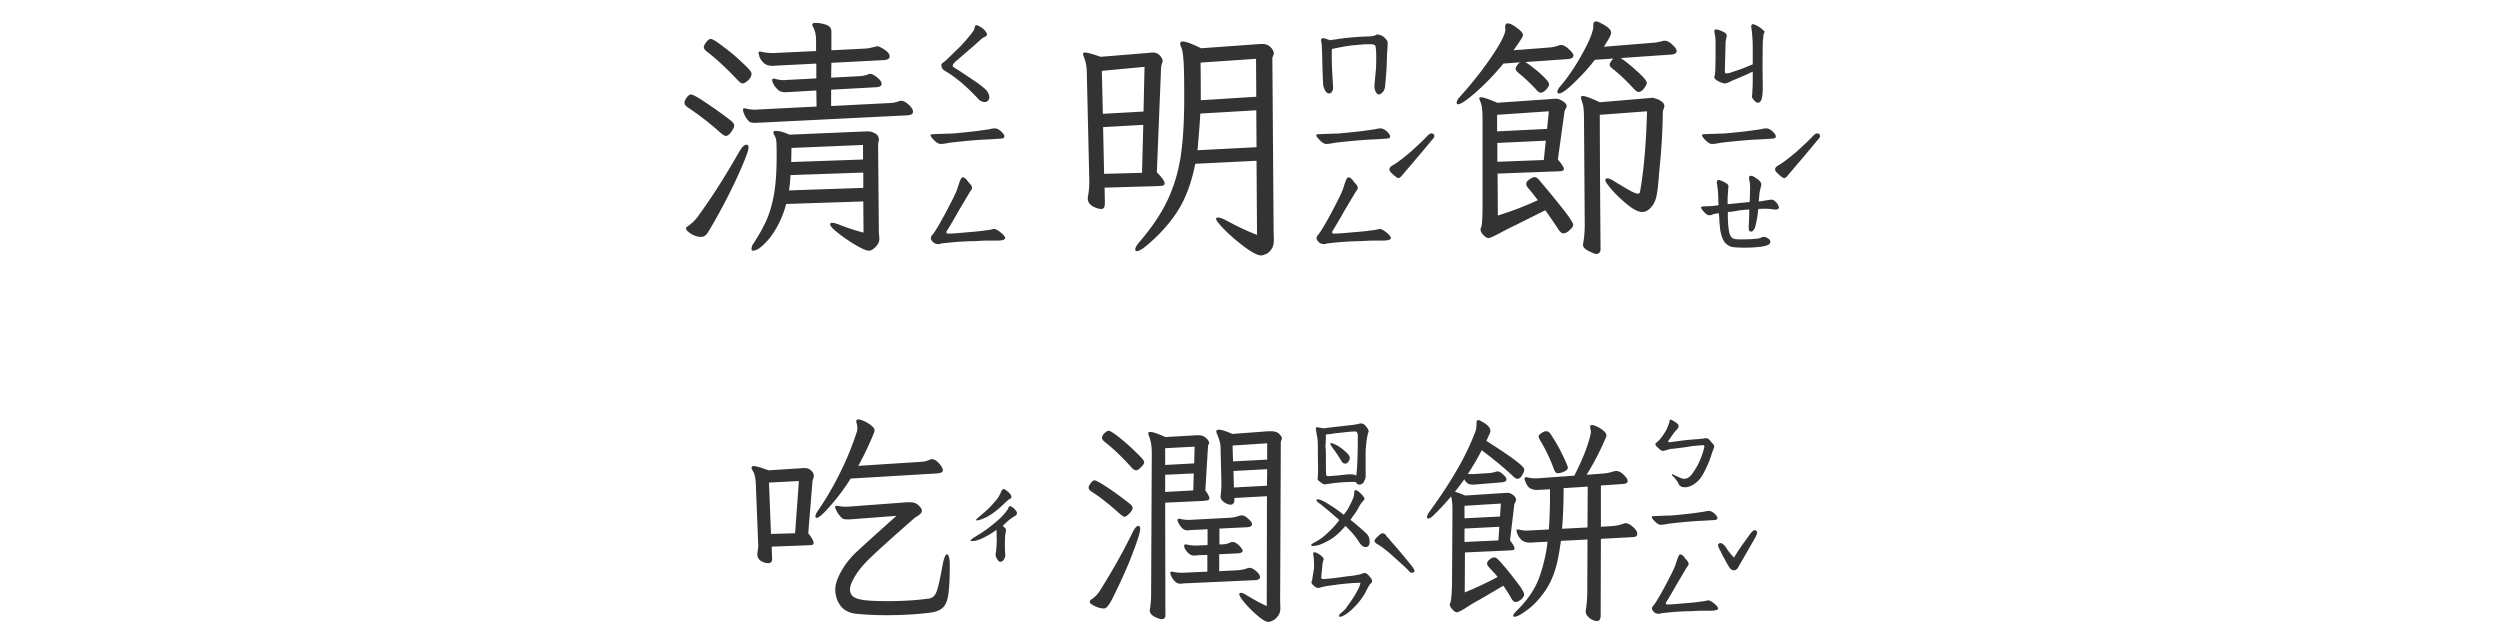 <svg xmlns="http://www.w3.org/2000/svg" width="350" height="88" fill="none"><path fill="#333" d="M137.91 14.281a1.25 1.25 0 0 1-.914-.386 26.715 26.715 0 0 0-2.355-2.286c-.891-.75-1.676-1.312-2.356-1.687-.328-.188-.492-.48-.492-.879 0-.07.082-.164.246-.281.211-.14.551-.446 1.02-.914l1.265-1.23a23.702 23.702 0 0 0 1.406-1.583c.399-.469.622-.797.668-.984a1.16 1.16 0 0 0 .071-.281c.047-.165.117-.247.211-.247.117 0 .269.059.457.176.211.117.386.235.527.352.352.328.527.61.527.844-.023.07-.117.152-.281.246-.14.07-.269.14-.387.21-.117.094-.539.47-1.265 1.126l-2.285 1.968c-.399.328-.598.586-.598.774 0 .094.187.246.563.457.445.281 1.312.855 2.601 1.722.492.329.961.692 1.406 1.09.375.375.563.762.563 1.16 0 .188-.082.352-.246.493a.478.478 0 0 1-.352.14Zm-6.258 5.871c-.257 0-.574-.199-.949-.597-.281-.282-.422-.492-.422-.633 0-.07.047-.106.141-.106a1.48 1.48 0 0 1 .351-.035l.774-.035c.445 0 .738-.012.879-.035.445 0 .82-.012 1.125-.035 2.015-.188 3.375-.34 4.078-.457a29.8 29.8 0 0 0 .949-.14c.281-.071.504-.106.668-.106.328 0 .656.164.984.492.258.258.387.469.387.633 0 .14-.082.234-.246.28-.117.024-.809.071-2.074.142-.703.023-1.57.082-2.602.175a92.491 92.491 0 0 0-2.707.282c-.14.023-.34.058-.597.105-.258.047-.504.07-.739.07Zm-.211 14.028c-.351 0-.621-.094-.808-.282-.211-.21-.317-.398-.317-.562 0-.164.094-.34.282-.527.023-.024.152-.211.386-.563.516-.82 1.102-1.863 1.758-3.129.68-1.289 1.102-2.168 1.266-2.637.14-.445.269-.832.387-1.16.14-.328.257-.492.351-.492.164 0 .305.059.422.176.117.094.234.234.352.422.14.164.246.281.316.351.164.188.246.364.246.528a.562.562 0 0 1-.141.351c-.093.117-.152.2-.175.246l-1.547 2.602a72.802 72.802 0 0 1-1.582 2.707.562.562 0 0 0-.141.352c0 .093.106.14.316.14.446 0 1.278-.059 2.497-.176 1.218-.093 2.039-.175 2.461-.246.609-.07 1.031-.14 1.265-.21.258-.071.633.105 1.125.527.586.492.715.808.387.949-.188.094-.551.14-1.09.14h-1.406c-.305 0-.785.024-1.442.07-.398 0-.843.013-1.336.036-.492.023-.902.047-1.23.07-.375.024-1.102.094-2.18.211l-.422.106ZM105.672 17.2c-.399 0-.668-.071-.809-.212a2.932 2.932 0 0 1-.633-.914c-.14-.328-.21-.562-.21-.703 0-.14.058-.21.175-.21a.49.49 0 0 1 .211.034c.586.14 1.125.188 1.617.14l8.297-.42-.035-2.25-3.586.21-.703.035c-.445 0-.762-.082-.949-.246a2.768 2.768 0 0 1-.527-.527 2.89 2.89 0 0 1-.352-.633l-.07-.281c0-.141.07-.211.211-.211.093 0 .164.011.211.035.468.117.878.176 1.23.176l.492-.036 4.043-.21V8.902l-5.519.282-.633.035c-.492 0-.891-.13-1.195-.387-.282-.281-.481-.562-.598-.844-.094-.304-.141-.504-.141-.597 0-.118.071-.176.211-.176l.176.035a7.286 7.286 0 0 0 1.547.176h.176l5.941-.281V5.633c0-.727-.141-1.348-.422-1.863a.632.632 0 0 1-.105-.317c0-.164.152-.246.457-.246.468 0 .949.082 1.441.246.516.164.774.492.774.985v2.601l4.886-.246c.281-.023.727-.117 1.336-.281l.176-.035c.234 0 .586.164 1.055.492.468.304.703.61.703.914 0 .304-.246.48-.739.527l-7.417.387-.036 2.074 4.043-.21a4.049 4.049 0 0 0 1.231-.282.49.49 0 0 1 .211-.035c.234 0 .551.164.949.492.422.328.633.633.633.914 0 .258-.235.41-.703.457l-6.364.352v2.285l8.262-.422a3.664 3.664 0 0 0 1.301-.281.605.605 0 0 1 .246-.036c.305 0 .656.188 1.055.563.398.352.597.68.597.984 0 .282-.246.446-.738.493l-20.531 1.02-.879.034Zm-9.844-2.813c0-.211.106-.457.316-.739.212-.28.41-.421.598-.421.258 0 .973.398 2.145 1.195a59.16 59.16 0 0 1 3.34 2.39c.375.282.562.54.562.774 0 .21-.141.504-.422.879-.258.375-.504.562-.738.562-.164 0-.41-.14-.738-.422a40.916 40.916 0 0 0-4.57-3.55c-.329-.211-.493-.434-.493-.668ZM96.04 32c0-.117.094-.234.281-.352a5.387 5.387 0 0 0 1.301-1.23c1.898-2.578 3.856-5.637 5.871-9.176.375-.656.715-.984 1.02-.984.187 0 .281.129.281.387 0 .445-.516 1.804-1.547 4.078a80.984 80.984 0 0 1-3.586 6.89 9.463 9.463 0 0 1-.387.633c-.187.352-.363.586-.527.703a.797.797 0 0 1-.527.211h-.106c-.351 0-.691-.082-1.02-.246a3.13 3.13 0 0 1-.773-.492c-.187-.188-.28-.328-.28-.422Zm2.496-25.383c0-.187.117-.433.352-.738.21-.281.422-.422.632-.422.235 0 .821.363 1.758 1.09a25.052 25.052 0 0 1 2.672 2.25c.844.773 1.266 1.277 1.266 1.512 0 .328-.164.644-.492.949-.328.281-.575.422-.739.422-.187 0-.422-.153-.703-.457-1.57-1.664-3-2.989-4.289-3.973-.305-.234-.457-.445-.457-.633Zm6.68 28.266c0-.305.094-.574.281-.809.797-1.218 1.418-2.343 1.863-3.375.446-1.031.786-2.238 1.02-3.62.234-1.407.351-3.153.351-5.24 0-.937-.011-1.581-.035-1.933-.023-.351-.093-.633-.211-.843-.14-.235-.211-.41-.211-.528 0-.047.024-.094.071-.14a.432.432 0 0 1 .246-.07c.515 0 1.16.175 1.933.527l10.793-.457c.446-.024.844.07 1.196.28.351.188.527.481.527.88 0 .117-.023.246-.07.386a1.934 1.934 0 0 0-.035.387l.105 12.024c0 .21.012.41.035.597.024.188.035.352.035.492 0 .399-.175.774-.527 1.125-.328.352-.644.528-.949.528-.328 0-.938-.258-1.828-.774a22.764 22.764 0 0 1-2.461-1.687c-.75-.586-1.125-.996-1.125-1.23 0-.141.105-.212.316-.212.141 0 .387.059.738.176 1.289.516 2.497.914 3.622 1.195l-.036-4.359-10.793.352a13.902 13.902 0 0 1-1.336 3.304c-.562.985-1.148 1.758-1.757 2.32-.586.587-1.09.891-1.512.915h-.07c-.118 0-.176-.07-.176-.211Zm15.644-8.578V24.16l-10.195.352c-.023.75-.094 1.465-.211 2.144l10.406-.351Zm-.035-3.973v-2.039l-10.019.422-.035 1.969 10.054-.352Zm73.442-16.453c0 .516-.024 1.008-.071 1.476l-.07 1.97c-.023.538-.094 1.44-.211 2.706-.023.375-.141.668-.352.88-.187.21-.363.316-.527.316-.187-.024-.351-.188-.492-.493a2.034 2.034 0 0 1-.105-.984c.023-.188.093-.96.21-2.32.047-1.453.024-2.426-.07-2.918-.023-.164-.187-.27-.492-.317h-.984l-1.618.14c-.328.024-.82.095-1.476.212-.633.117-1.149.223-1.547.316-.023.797-.012 1.805.035 3.024l.141 2.39a.945.945 0 0 1-.176.563c-.094.164-.211.246-.352.246-.281 0-.504-.188-.668-.563a2.101 2.101 0 0 1-.211-.949l-.035-.597-.07-2.004c0-.586-.023-1.418-.07-2.496 0-.188-.012-.329-.035-.422a1.035 1.035 0 0 1-.036-.176.792.792 0 0 1-.035-.246c0-.188.094-.281.281-.281.141 0 .258.023.352.07l.633.21c.258-.046.48-.081.668-.105.211-.023.363-.047.457-.07 1.078-.164 2.414-.281 4.008-.352.586 0 .996-.058 1.23-.175a.383.383 0 0 1 .141-.07c.093-.048.164-.06.211-.036l.351.106c.094.023.188.07.281.14a.95.95 0 0 1 .247.176c.304.305.457.516.457.633Zm-8.614 14.273c-.257 0-.574-.199-.949-.597-.281-.282-.422-.492-.422-.633 0-.07.047-.106.141-.106a1.48 1.48 0 0 1 .351-.035l.774-.035c.445 0 .738-.012.879-.035.445 0 .82-.012 1.125-.035 2.015-.188 3.375-.34 4.078-.457a29.8 29.8 0 0 0 .949-.14c.281-.071.504-.106.668-.106.328 0 .656.164.984.492.258.258.387.469.387.633 0 .14-.082.234-.246.28-.117.024-.809.071-2.074.142-.703.023-1.57.082-2.602.175a92.491 92.491 0 0 0-2.707.282c-.14.023-.34.058-.597.105-.258.047-.504.07-.739.07Zm-.211 14.028c-.351 0-.621-.094-.808-.282-.211-.21-.317-.398-.317-.562 0-.164.094-.34.282-.527.023-.024.152-.211.386-.563.516-.82 1.102-1.863 1.758-3.129.68-1.289 1.102-2.168 1.266-2.637.14-.445.269-.832.387-1.16.14-.328.257-.492.351-.492.164 0 .305.059.422.176.117.094.234.234.352.422.14.164.246.281.316.351.164.188.246.364.246.528a.562.562 0 0 1-.141.351c-.093.117-.152.2-.175.246l-1.547 2.602a72.802 72.802 0 0 1-1.582 2.707.562.562 0 0 0-.141.352c0 .093.106.14.316.14.446 0 1.278-.059 2.497-.176 1.218-.093 2.039-.175 2.461-.246.609-.07 1.031-.14 1.265-.21.258-.071.633.105 1.125.527.586.492.715.808.387.949-.188.094-.551.14-1.09.14h-1.406c-.305 0-.785.024-1.442.07-.398 0-.843.013-1.336.036-.492.023-.902.047-1.23.07-.375.024-1.102.094-2.18.211l-.422.106Zm14.942-15.504c.281 0 .422.129.422.387 0 .14-.129.34-.387.597-.703.867-2.098 2.52-4.184 4.957-.164.211-.316.317-.457.317-.117 0-.375-.176-.773-.528-.328-.281-.492-.515-.492-.703 0-.21.176-.41.527-.598.539-.304 1.348-.914 2.426-1.828 1.078-.96 1.875-1.722 2.39-2.285.211-.21.387-.316.528-.316Zm-33.047 4.254c-.539 2.718-1.383 4.957-2.531 6.715-1.149 1.757-2.637 3.386-4.465 4.886l-.176.14c-.469.329-.797.493-.984.493-.164 0-.246-.082-.246-.246 0-.234.199-.586.597-1.055 1.735-2.015 3.047-3.972 3.938-5.87.89-1.9 1.5-3.938 1.828-6.118.328-2.18.492-4.887.492-8.121 0-2.672-.035-4.453-.105-5.344-.071-.89-.164-1.465-.282-1.723-.117-.234-.175-.433-.175-.597 0-.188.117-.281.351-.281.445 0 1.301.316 2.567.949l8.296-.598h.317c.351 0 .644.082.879.246.234.164.41.352.527.563.117.21.176.363.176.457 0 .094-.035.222-.106.386-.07.165-.105.282-.105.352l.176 24.223.035 1.195c0 .586-.129 1.043-.387 1.371-.234.328-.492.54-.773.633-.282.117-.492.176-.633.176-.445 0-1.172-.364-2.18-1.09a27.06 27.06 0 0 1-2.812-2.39c-.867-.868-1.301-1.419-1.301-1.653 0-.117.082-.176.246-.176.281 0 .68.14 1.195.422.657.352 1.348.703 2.075 1.055.726.351 1.464.668 2.214.949l-.07-10.371-8.578.422ZM151.621 7.566c0-.14.094-.21.281-.21.328 0 1.055.199 2.18.597l6.856-.562c.093-.024.234-.036.421-.036.446 0 .786.141 1.02.422.258.282.387.528.387.739 0 .117-.036.257-.106.421a5.225 5.225 0 0 0-.105.422l-.598 14.766c.727.727 1.09 1.242 1.09 1.547 0 .164-.082.27-.246.316-.164.024-.446.047-.844.07l-7.312.212.035 2.039v.175c0 .516-.164.774-.492.774-.352 0-.762-.13-1.231-.387-.445-.281-.668-.633-.668-1.055 0-.164.012-.293.035-.386.117-.657.176-1.278.176-1.864v-.351l-.352-15.223a5.767 5.767 0 0 0-.386-1.969 4.503 4.503 0 0 1-.141-.457Zm2.777 8.368 5.696-.317.14-6.258-5.976.563.14 6.012Zm.176 8.402 5.309-.14.176-6.716-5.625.317.14 6.539Zm21.34-3.727-.035-5.168-7.84.457c-.023.657-.117 1.957-.281 3.903l-.106 1.23 8.262-.422Zm-7.84-11.847c.024 1.289.035 3.047.035 5.273l7.77-.492-.035-5.309-7.77.528Zm78.047 5.625c-.164 0-.34-.106-.527-.317a2.15 2.15 0 0 1-.282-.386c-.046-.118-.046-.27 0-.457l.036-.844c.023-.164.035-.563.035-1.195v-1.16l-1.055.492-1.23.527a10.87 10.87 0 0 0-.95.422c-.281.14-.527.21-.738.21a2.17 2.17 0 0 1-.562-.175 4.837 4.837 0 0 1-.493-.246c-.257-.164-.375-.34-.351-.527l.105-.352c0-.188.012-.352.036-.492l.035-2.04V5.95c0-.375-.024-.691-.071-.949-.047-.281-.082-.48-.105-.598 0-.117.035-.199.105-.246.024-.023.082-.035.176-.035.164 0 .481.106.949.316.399.188.563.422.493.704-.047.164-.094.41-.141.738l-.106 4.043c0 .117.012.21.036.281.046.047.093.07.14.07.282 0 .621-.082 1.02-.246.75-.234 1.394-.468 1.933-.703l.774-.316v-2.32c0-.938-.059-1.84-.176-2.708a.792.792 0 0 1-.035-.246c0-.234.094-.351.281-.351.024 0 .152.047.387.14.351.188.609.352.773.493.164.14.258.222.282.246.093.07.14.14.14.21a.34.34 0 0 1-.07.176c-.024.07-.047.13-.07.176l-.106 1.055-.035 3.234.035 3.13c0 .538-.035 1.007-.105 1.405-.118.493-.305.739-.563.739Zm-6.469 5.765c-.257 0-.574-.199-.949-.597-.281-.282-.422-.492-.422-.633 0-.07.047-.106.141-.106a1.48 1.48 0 0 1 .351-.035l.774-.035c.445 0 .738-.012.879-.035.445 0 .82-.012 1.125-.035 2.015-.188 3.375-.34 4.078-.457a29.8 29.8 0 0 0 .949-.14c.281-.071.504-.106.668-.106.328 0 .656.164.984.492.258.258.387.469.387.633 0 .14-.082.234-.246.28-.117.024-.809.071-2.074.142-.703.023-1.57.082-2.602.175a92.491 92.491 0 0 0-2.707.282c-.14.023-.34.058-.597.105-.258.047-.504.07-.739.07Zm4.711 14.52c-.726 0-1.289-.024-1.687-.07a1.68 1.68 0 0 1-.949-.422c-.446-.328-.75-1.043-.915-2.145l-.105-1.125c0-.281-.023-.633-.07-1.055a5.987 5.987 0 0 0-.809.141 3.817 3.817 0 0 1-.246.106.965.965 0 0 1-.211.035.81.81 0 0 1-.457-.14c-.141-.095-.316-.27-.527-.528-.164-.211-.246-.352-.246-.422s.082-.117.246-.14c.164-.024.386-.036.668-.036.398 0 .914-.047 1.547-.14l-.036-.493c0-.937-.058-1.734-.175-2.39l-.036-.246c0-.329.129-.457.387-.387.281.094.539.21.774.351.187.094.316.188.386.282.071.07.094.175.071.316l-.106 1.512v.914l3.094-.317c0-.164.012-.55.035-1.16.024-.633.024-1.043 0-1.23 0-.188-.023-.363-.07-.527a6.529 6.529 0 0 0-.071-.458c0-.187.094-.28.282-.28.187 0 .422.105.703.316.328.21.539.398.633.562.117.164.14.363.07.598a6.4 6.4 0 0 0-.246 1.265c-.047.47-.07.75-.07.844.281-.023.539-.058.773-.105.234-.047.387-.07.457-.07.188-.047.41-.071.668-.071.141.023.34.164.598.422.211.281.316.504.316.668 0 .234-.223.328-.668.281a6.863 6.863 0 0 0-1.195-.105c-.399 0-.738.011-1.02.035-.07.844-.211 1.676-.422 2.496a.953.953 0 0 1-.246.457c-.117.14-.222.21-.316.21-.164 0-.27-.07-.317-.21a3.524 3.524 0 0 1-.035-.598c.047-.61.071-1.37.071-2.285a26.99 26.99 0 0 0-1.477.14 9.357 9.357 0 0 1-1.512.212c-.023.96.024 1.816.141 2.566.07.492.211.832.422 1.02.14.117.305.187.492.21.211.024.422.036.633.036h.422c.726 0 1.406-.035 2.039-.106a1.52 1.52 0 0 0 .492-.14c.164-.07.281-.106.352-.106.21 0 .421.07.632.211.211.14.317.305.317.492 0 .188-.106.328-.317.422-.187.094-.492.176-.914.246-.75.094-1.5.14-2.25.14Zm10.02-15.996c.281 0 .422.129.422.387 0 .14-.129.34-.387.597-.703.867-2.098 2.52-4.184 4.957-.164.211-.316.317-.457.317-.117 0-.375-.176-.773-.528-.328-.281-.492-.515-.492-.703 0-.21.176-.41.527-.598.539-.304 1.348-.914 2.426-1.828 1.078-.96 1.875-1.722 2.39-2.285.211-.21.387-.316.528-.316Zm-44.684 11.496c2.086-.656 3.949-1.371 5.59-2.145a25.586 25.586 0 0 0-1.336-1.687c-.187-.235-.281-.422-.281-.563 0-.258.152-.48.457-.668.305-.21.539-.316.703-.316.188 0 .387.117.598.352a137.853 137.853 0 0 1 3.41 4.148c.937 1.195 1.406 1.922 1.406 2.18 0 .21-.164.457-.492.738-.305.305-.598.457-.879.457-.234 0-.469-.188-.703-.563a96.435 96.435 0 0 0-1.828-2.671l-4.219 2.109c-.469.21-1.207.586-2.215 1.125-.844.445-1.359.668-1.547.668-.14 0-.316-.094-.527-.281a1.65 1.65 0 0 1-.492-.633c-.094-.234-.094-.422 0-.563.14-.257.211-1.289.211-3.093V16.602c0-.563-.024-1.02-.071-1.372a3.587 3.587 0 0 0-.281-1.125 1.37 1.37 0 0 0-.07-.175.305.305 0 0 1-.035-.14c0-.118.082-.177.246-.177.304 0 1.066.258 2.285.774l7.629-.528c.187-.023.398-.035.633-.035.257 0 .562.117.914.352.351.21.527.445.527.703 0 .094-.059.234-.176.422-.094.187-.14.328-.14.422l-.914 6.609c.562.656.843 1.102.843 1.336 0 .117-.07.2-.211.246-.117.047-.304.07-.562.07l-8.508.317.035 5.87Zm-5.765-15.785c0-.235.152-.516.457-.844 1.711-1.898 3.199-3.785 4.464-5.66 1.266-1.875 1.899-3.13 1.899-3.762l-.035-.246V3.77c0-.329.129-.493.386-.493.305 0 .727.211 1.266.633.563.399.844.727.844.985 0 .117-.059.27-.176.457a23.895 23.895 0 0 1-1.16 1.687l4.992-.387a4.872 4.872 0 0 0 1.336-.28c.141-.048.246-.071.316-.071.352 0 .727.199 1.125.597.422.375.633.668.633.88 0 .28-.258.445-.773.492l-6.012.421c.164.047.527.293 1.09.739.586.445 1.113.902 1.582 1.37.469.47.703.798.703.985 0 .211-.141.469-.422.774-.281.28-.527.421-.738.421-.188 0-.41-.152-.668-.457a21.796 21.796 0 0 0-2.426-2.285c-.281-.234-.422-.433-.422-.597 0-.118.059-.27.176-.457.117-.188.27-.34.457-.457l-2.355.175a34.406 34.406 0 0 1-3.727 3.903c-1.359 1.195-2.226 1.793-2.601 1.793-.141 0-.211-.07-.211-.211Zm12.656 3.656.246-2.461-7.242.492v2.32l6.996-.351Zm-.457 4.36.281-2.708-6.785.317v2.636l6.504-.246Zm1.898-9.528c0-.234.153-.516.457-.844 1.149-1.383 2.192-2.941 3.129-4.676.961-1.757 1.442-2.988 1.442-3.69v-.142c0-.351.129-.527.386-.527.164 0 .41.094.739.281.351.164.668.364.949.598.281.234.422.469.422.703 0 .211-.164.586-.493 1.125-.328.54-.503.82-.527.844l6.926-.563a6.483 6.483 0 0 0 1.336-.246c.047-.023.141-.035.281-.035.328 0 .68.188 1.055.563.398.351.597.644.597.879 0 .14-.07.257-.21.351-.118.07-.282.117-.493.14l-7.136.493c.656.422 1.429 1.043 2.32 1.863.891.797 1.336 1.336 1.336 1.617 0 .164-.129.422-.387.774-.258.328-.504.492-.738.492-.188 0-.387-.117-.598-.352-1.148-1.242-2.191-2.226-3.129-2.953-.234-.187-.351-.363-.351-.527 0-.188.176-.469.527-.844l-2.601.176c-.774 1.031-1.711 2.074-2.813 3.129-1.078 1.055-1.805 1.582-2.18 1.582-.164 0-.246-.07-.246-.211Zm3.305.773c0-.14.082-.21.246-.21.352 0 1.148.292 2.391.878l7.066-.597.281-.035c.094 0 .27.046.528.14.281.07.539.2.773.387.258.164.387.387.387.668 0 .094-.035.223-.106.387-.07.164-.105.28-.105.351a88.243 88.243 0 0 1-.492 8.262l-.071.879c-.07.984-.164 1.805-.281 2.46-.117.657-.316 1.173-.598 1.548-.445.609-.925.914-1.441.914s-1.172-.317-1.969-.95a18.576 18.576 0 0 1-2.215-2.074c-.656-.75-.984-1.23-.984-1.441 0-.164.094-.246.281-.246.211 0 .504.117.879.351.867.54 1.594.973 2.18 1.301.586.328 1.008.492 1.266.492.117 0 .199-.082.246-.246.539-3 .867-6.762.984-11.285l-6.609.492c0 3.961.035 10.242.105 18.844 0 .21-.058.363-.176.457a.466.466 0 0 1-.386.176c-.188 0-.411-.07-.668-.211-.446-.188-.762-.363-.95-.528-.187-.164-.281-.351-.281-.562l.035-.246c.141-.773.211-1.64.211-2.602l-.105-14.836c0-.609-.024-1.078-.07-1.406a3.306 3.306 0 0 0-.211-.95c-.094-.28-.141-.468-.141-.562ZM136.719 72.844c-.146 0-.073-.125.219-.375.291-.25.645-.552 1.062-.906a16.43 16.43 0 0 0 1.406-1.47 4.31 4.31 0 0 0 .75-1.25c.104-.25.219-.374.344-.374.104 0 .26.083.469.25.416.333.625.614.625.844 0 .145-.084.25-.25.312-.084.02-.209.115-.375.281-.167.146-.292.26-.375.344-.896.875-1.729 1.51-2.5 1.906-.625.292-1.042.438-1.25.438h-.125ZM140 78.656c-.062 0-.167-.083-.312-.25a2.624 2.624 0 0 1-.282-.531 1.735 1.735 0 0 1 0-.469c.042-.208.063-.364.063-.469.041-.416.062-.75.062-1 .021-.229.021-.479 0-.75v-.53l-.031-.47c-.5.355-.885.605-1.156.75-.604.334-1.042.542-1.313.626a2.606 2.606 0 0 1-.906.187c-.146 0-.229-.02-.25-.063-.042-.083.375-.385 1.25-.906.833-.52 1.74-1.208 2.719-2.062.541-.5.958-.98 1.25-1.438a.713.713 0 0 0 .094-.219c.041-.104.083-.166.124-.187.063-.02.146-.01.25.031.271.146.5.354.688.625a.503.503 0 0 1 .125.313c0 .104-.052.208-.156.312a1.245 1.245 0 0 1-.313.188 6.99 6.99 0 0 0-.968.75c-.292.27-.48.448-.563.531.313.25.469.427.469.531l-.094.656c-.042.188-.062.657-.062 1.407 0 .729.02 1.219.062 1.469v.062a.772.772 0 0 1-.094.344 2.888 2.888 0 0 1-.094.219c-.145.229-.333.343-.562.343Zm-20.25-6c-.5.042-.854.063-1.062.063-.417 0-.688-.063-.813-.188-.25-.229-.479-.52-.687-.875-.188-.375-.282-.604-.282-.687 0-.104.115-.156.344-.156.354.083.75.124 1.188.124.208 0 .562-.02 1.062-.062l7.531-.563h.407c.479 0 .864.146 1.156.438.312.27.468.52.468.75a.56.56 0 0 1-.218.438c-.125.124-.271.24-.438.343a1.431 1.431 0 0 0-.344.219c-2.937 2.563-5.02 4.438-6.25 5.625-.874.833-1.562 1.656-2.062 2.469-.5.812-.75 1.448-.75 1.906 0 .458.167.813.5 1.063.354.229.896.385 1.625.468.729.084 1.76.125 3.094.125 2.166 0 4.073-.114 5.719-.344.395-.041.687-.187.874-.437.209-.25.386-.677.532-1.281.166-.625.385-1.688.656-3.188.083-.416.177-.74.281-.969.104-.229.209-.343.313-.343.104 0 .187.125.25.375.083.229.125.573.125 1.031 0 1.854-.063 3.219-.188 4.094-.104.854-.333 1.479-.687 1.875-.354.396-.927.656-1.719.781-1.854.25-3.948.375-6.281.375a41.41 41.41 0 0 1-4.156-.188c-1.021-.104-1.782-.49-2.282-1.156a3.762 3.762 0 0 1-.718-2.25c0-.708.281-1.562.843-2.562.563-1 1.281-1.906 2.157-2.719 1.166-1.083 3.02-2.76 5.562-5.031l-5.75.437Zm-14.531-7.187c0-.146.104-.219.312-.219.313 0 1 .198 2.063.594l4.437-.281c.167-.021.375-.032.625-.032.375 0 .677.115.906.344.25.23.376.48.376.75 0 .125-.032.26-.094.406-.042.146-.073.25-.094.313l-.594 7.312c.5.646.75 1.094.75 1.344 0 .146-.062.24-.187.281-.125.021-.354.042-.688.063l-5 .187.063 1.656v.063c0 .396-.177.594-.532.594-.333 0-.677-.104-1.031-.313-.333-.208-.5-.52-.5-.937 0-.146.011-.26.031-.344.063-.354.094-.677.094-.969l-.031-.625-.313-7.969c-.041-.77-.166-1.333-.374-1.687-.146-.25-.219-.427-.219-.531Zm2.719 9.281 3.374-.094.532-7.312-4.188.219.282 7.187Zm6.218-2.469c0-.146.094-.375.282-.687a40.13 40.13 0 0 0 3.156-5.375 39.999 39.999 0 0 0 2.344-5.719c.062-.188.093-.375.093-.563 0-.25-.041-.5-.125-.75a.433.433 0 0 1-.031-.187c0-.188.104-.281.313-.281.166 0 .437.083.812.25.375.166.708.375 1 .625.292.229.438.448.438.656 0 .125-.032.25-.094.375a41.216 41.216 0 0 1-2.188 4.594l8.782-.563c.437-.02.802-.104 1.093-.25.209-.083.354-.125.438-.125.312 0 .646.198 1 .594.354.396.531.719.531.969s-.281.396-.844.437L119.094 67a29.282 29.282 0 0 1-2.844 3.813c-.979 1.124-1.615 1.687-1.906 1.687-.125 0-.188-.073-.188-.219Zm71.282-4.469c-.126 0-.303-.093-.532-.28a2.02 2.02 0 0 1-.312-.25c-.084-.084-.125-.157-.125-.22l.031-.5c.021-.187.031-.604.031-1.25-.021-.458-.031-1.416-.031-2.874 0-.584-.052-1.115-.156-1.594l-.125-.75V60c0-.188.125-.24.375-.156.104.02.344.062.718.125.396-.063 1.719-.219 3.969-.469a9.167 9.167 0 0 0 1.157-.219h.124c.23 0 .438.115.626.344.333.396.468.677.406.844-.084.208-.167.562-.25 1.062-.042.292-.094.792-.156 1.5V66.75c0 .188-.094.438-.282.75a.484.484 0 0 1-.25.25.654.654 0 0 1-.344.094c-.124 0-.218-.031-.281-.094l-.125-.125a.346.346 0 0 0-.125-.125c-.021-.02-.062-.031-.125-.031-1.291 0-2.458.083-3.5.25-.083.02-.166.031-.25.031a.588.588 0 0 0-.187.031l-.219.031h-.062Zm.593-1.156c.521-.02 1.229-.083 2.125-.187.417-.042.656-.063.719-.063h.25c.333 0 .583.063.75.188.146-1.042.219-2.948.219-5.719-.042-.313-.167-.469-.375-.469-.396 0-1.198.073-2.407.219-.124 0-.25.01-.374.031l-.376.063a5.03 5.03 0 0 1-.781.093c-.146 0-.198.073-.156.22l-.031 1.062a2.866 2.866 0 0 0-.032.406c.021.125.032.24.032.344.021.166.031.437.031.812 0 1.625.01 2.521.031 2.688 0 .146.042.24.125.281a.353.353 0 0 0 .25.031Zm2.313-1.75c-.229 0-.406-.114-.532-.344a17.96 17.96 0 0 0-1.218-1.812l-.219-.344c-.083-.125-.125-.218-.125-.281.021-.083.073-.115.156-.094a4.388 4.388 0 0 1 1.5.813c.709.541 1.063.958 1.063 1.25a.878.878 0 0 1-.125.437c-.146.25-.313.375-.5.375Zm2.844 11.688c-.313 0-.615-.23-.907-.688a9.905 9.905 0 0 0-1.093-1.437l-.813-.844c-.437.5-.823.896-1.156 1.188a6.25 6.25 0 0 1-1.188.843c-.896.521-1.646.781-2.25.781-.146 0-.219-.052-.219-.156 0-.062.198-.198.594-.406a6.591 6.591 0 0 0 1.125-.75c.896-.75 1.636-1.52 2.219-2.313-.125-.124-.75-.666-1.875-1.624a10.426 10.426 0 0 1-.656-.532 7.616 7.616 0 0 1-.375-.281c-.188-.146-.282-.25-.282-.313 0-.104.053-.156.157-.156.312 0 .812.219 1.5.656.687.417 1.406.917 2.156 1.5.292-.354.521-.687.687-1 .167-.312.355-.697.563-1.156.104-.229.167-.427.187-.594a4.83 4.83 0 0 0 .032-.343c0-.23.062-.344.187-.344.146 0 .344.115.594.344.437.416.656.698.656.844 0 .083-.052.177-.156.28-.25.25-.479.584-.687 1-.126.25-.355.605-.688 1.063a2.76 2.76 0 0 0-.25.344 3.062 3.062 0 0 1-.188.281c.48.354 1.188.959 2.126 1.813.229.208.374.406.437.594.083.166.125.395.125.687a.89.89 0 0 1-.156.531.504.504 0 0 1-.406.188Zm.562 4.125c.229.25.344.458.344.625 0 .146-.084.281-.25.406-.104.083-.365.542-.782 1.375a9.64 9.64 0 0 1-1.531 1.938c-.541.562-1.083.968-1.625 1.218a1.027 1.027 0 0 1-.312.063c-.084 0-.125-.021-.125-.063v-.062c0-.125.104-.271.312-.438.375-.291.657-.594.844-.906l.469-.656c.437-.625.75-1.136.937-1.531a3.76 3.76 0 0 0 .438-1.094h-.125c-.542 0-1.417.062-2.625.187-.188.021-.729.094-1.625.219a10.2 10.2 0 0 0-.875.156l-.375.094a.557.557 0 0 1-.25.063.838.838 0 0 1-.313-.063 2.83 2.83 0 0 1-.312-.219c-.25-.208-.375-.385-.375-.531a.976.976 0 0 0 .062-.188.5.5 0 0 0 .063-.218l.156-1.031c.021-.105.042-.22.063-.344.02-.125.031-.25.031-.375 0-.396-.011-.709-.031-.938 0-.25-.032-.51-.094-.781v-.094c0-.146.062-.219.187-.219s.344.094.657.282c.416.291.624.52.624.687 0 .063-.01.115-.031.156l-.062.126a8.772 8.772 0 0 0-.094.624l-.156 1.657c0 .041.021.094.062.156a.337.337 0 0 0 .188.063c.5 0 1.625-.126 3.375-.376.687-.062 1.177-.135 1.468-.218.188-.021.344-.052.469-.094.146-.063.24-.094.281-.094.126-.041.209-.062.25-.062.188 0 .417.166.688.5Zm1.812-6.063c.105 0 .261.073.469.219-.021.042.021.125.125.25l.219.219c.104.104.208.229.313.375.124.146.26.302.406.469.375.395 1.239 1.427 2.594 3.093.229.334.343.531.343.594 0 .208-.125.313-.375.313-.146 0-.302-.105-.468-.313-.396-.417-1.105-1.073-2.126-1.969-.791-.729-1.51-1.291-2.156-1.687-.312-.146-.468-.313-.468-.5 0-.146.156-.354.468-.625.292-.292.511-.438.656-.438Zm-20.75-4.937v.406c0 .146-.052.27-.156.375-.083.104-.208.156-.375.156-.25 0-.552-.114-.906-.344-.333-.25-.5-.52-.5-.812l.031-.219c.063-.625.094-1.177.094-1.656l-.125-5.063c0-.416-.156-1-.469-1.75-.083-.208-.125-.343-.125-.406 0-.166.115-.25.344-.25.375 0 1.01.198 1.906.594l5.031-.375h.344c.563 0 .959.125 1.188.375.25.25.375.448.375.594a.73.73 0 0 1-.094.312 1.017 1.017 0 0 0-.063.25l-.093 22.188.031 1.031c0 .48-.115.854-.344 1.125-.208.292-.448.5-.718.625-.25.125-.459.188-.626.188-.312 0-.791-.271-1.437-.813a16.284 16.284 0 0 1-1.813-1.781c-.541-.646-.812-1.073-.812-1.281 0-.126.073-.188.219-.188.187 0 .448.104.781.313 1.208.729 2.156 1.24 2.844 1.53l.031-15.374-4.563.25Zm-20.406-1.438c0-.166.094-.375.282-.625.208-.27.385-.406.531-.406.208 0 .739.281 1.593.844.855.541 1.938 1.323 3.25 2.344.334.25.5.468.5.656 0 .25-.156.52-.468.812-.292.292-.5.438-.625.438-.146 0-.365-.125-.657-.375-1.52-1.375-2.843-2.417-3.968-3.125-.292-.188-.438-.375-.438-.563Zm.156 15.969c0-.125.084-.24.25-.344a4.125 4.125 0 0 0 1.126-1.125c1.874-3 3.406-5.729 4.593-8.187.313-.646.594-.969.844-.969.167 0 .25.146.25.438 0 .416-.333 1.5-1 3.25-.646 1.75-1.594 3.885-2.844 6.406-.271.541-.5.916-.687 1.125-.167.229-.354.344-.563.344h-.062c-.646-.063-1.209-.271-1.688-.626-.146-.083-.219-.187-.219-.312Zm1.719-22.938c0-.187.104-.395.313-.624.229-.25.437-.376.625-.376.208 0 .719.323 1.531.97a27.275 27.275 0 0 1 2.312 2.062c.75.708 1.126 1.156 1.126 1.343 0 .188-.126.407-.376.657-.312.333-.562.5-.75.5-.208 0-.437-.146-.687-.438-1.271-1.416-2.49-2.583-3.656-3.5-.292-.229-.438-.427-.438-.593Zm6.469-.624c0-.146.094-.22.281-.22.354 0 1.063.24 2.125.72l4.313-.25h.343c.334 0 .605.072.813.218.229.146.396.302.5.469.104.167.156.27.156.313a.563.563 0 0 1-.062.25 1.7 1.7 0 0 0-.094.218l-.375 6.25c.375.521.562.886.562 1.094 0 .146-.072.24-.218.281-.125.042-.334.073-.625.094l-5.344.25.031 15.781c0 .354-.187.531-.562.531-.084 0-.261-.052-.532-.156a2.212 2.212 0 0 1-.75-.406c-.229-.188-.343-.417-.343-.688l.031-.218c.104-.667.156-1.323.156-1.969l.094-19.844c0-.979-.146-1.802-.438-2.468l-.062-.25Zm6.312 7.968.063-2.375-4 .188v2.406l3.937-.219Zm.126-3.781.062-2.344-4.125.219v2.344l4.063-.219Zm-3.344 15.344c0-.125.073-.188.218-.188h.094c.417.104.823.156 1.219.156h.187l3.469-.156v-2.344l-.906.032c-.208 0-.396.01-.563.031-.145.02-.27.031-.374.031-.355 0-.678-.166-.969-.5-.292-.333-.438-.625-.438-.875 0-.125.073-.187.219-.187h.094c.396.104.864.156 1.406.156l1.562-.063v-2.218l-1.874.094c-.209 0-.396.01-.563.03a2.72 2.72 0 0 1-.375.032c-.271 0-.51-.094-.719-.281a2.898 2.898 0 0 1-.5-.656c-.125-.25-.187-.417-.187-.5 0-.126.073-.188.218-.188h.094c.417.104.823.156 1.219.156h.187l5.407-.281c.646-.042 1.114-.125 1.406-.25.167-.063.323-.094.469-.094.271 0 .573.156.906.469.354.292.531.552.531.781 0 .23-.219.365-.656.406l-3.906.188v2.219h.343c.459-.021.834-.104 1.126-.25a.827.827 0 0 1 .374-.094c.209 0 .417.083.626.25.229.167.416.354.562.563.146.187.219.322.219.406 0 .208-.209.333-.625.375l-2.656.125v2.375l2.406-.125c.646-.042 1.114-.125 1.406-.25a1.27 1.27 0 0 1 .438-.094c.27 0 .583.156.937.469.354.312.531.594.531.844 0 .229-.218.364-.656.406l-9.562.437c-.209 0-.396.01-.563.031-.146.021-.271.032-.375.032-.292 0-.542-.104-.75-.313a2.645 2.645 0 0 1-.5-.687c-.104-.25-.156-.417-.156-.5Zm8.781-15.625 4.781-.25v-2.281l-4.844.312.063 2.219Zm.125 3.656 4.625-.25.031-2.313-4.718.25.062 2.313Zm63.125-.031c-.167 0-.333-.031-.5-.094a.814.814 0 0 1-.375-.375c-.062-.188-.198-.406-.406-.656a2.388 2.388 0 0 0-.563-.563l.125-.156c.104.063.354.188.75.375.396.188.688.281.875.281.292 0 .552-.104.781-.312.23-.209.521-.604.876-1.188.25-.396.479-.864.687-1.406.208-.542.365-1.042.469-1.5l.031-.063a.211.211 0 0 0-.063-.156c-.041-.062-.083-.093-.124-.093l-1.438.124a41.73 41.73 0 0 1-3 .407 3.25 3.25 0 0 0-.656.156c-.25.083-.427.125-.532.125-.166 0-.385-.135-.656-.406a2.213 2.213 0 0 1-.312-.313c-.084-.125-.104-.229-.063-.312l.25-.25.157-.125c.291-.292.583-.677.874-1.157.209-.291.428-.78.657-1.468 0-.23.052-.344.156-.344.063 0 .167.042.313.125l.5.313c.124.104.208.187.25.25a.45.45 0 0 1 .062.25c0 .124-.083.28-.25.468a4.787 4.787 0 0 0-.438.5l-.718 1.032-.063.124c0 .063.084.094.25.094l2.407-.312 1.624-.125.626-.063.343-.062h.094c.208 0 .437.177.687.531.292.27.438.5.438.688l-.156.406c-.021.041-.188.531-.5 1.468-.375.896-.698 1.573-.969 2.032-.271.458-.563.812-.875 1.062-.562.459-1.104.688-1.625.688Zm-3.406 5.25c-.229 0-.511-.177-.844-.531-.25-.25-.375-.438-.375-.563 0-.063.042-.094.125-.094.083-.02.187-.031.313-.031l.687-.031c.396 0 .656-.01.781-.031.396 0 .729-.01 1-.032 1.792-.166 3-.302 3.625-.406.313-.042.594-.083.844-.125.25-.063.448-.094.594-.094.291 0 .583.146.875.438.229.229.344.416.344.562 0 .125-.073.209-.219.25-.104.021-.719.063-1.844.125-.625.021-1.396.073-2.313.156-.916.084-1.718.167-2.406.25-.125.021-.302.053-.531.094a3.668 3.668 0 0 1-.656.063Zm-.188 12.469c-.312 0-.552-.084-.719-.25-.187-.188-.281-.355-.281-.5 0-.146.084-.303.25-.47.021-.02.136-.187.344-.5.458-.728.979-1.656 1.563-2.78.604-1.146.979-1.928 1.124-2.344.126-.396.24-.74.344-1.031.125-.292.229-.438.313-.438.146 0 .271.052.375.156.104.084.208.209.312.375.125.146.219.25.282.313.145.166.218.323.218.469a.497.497 0 0 1-.125.312 1.598 1.598 0 0 0-.156.219l-1.375 2.312a63.849 63.849 0 0 1-1.406 2.406.497.497 0 0 0-.125.313c0 .083.093.125.281.125.396 0 1.135-.052 2.219-.156 1.083-.084 1.812-.156 2.187-.219.542-.063.917-.125 1.125-.188.229-.062.563.094 1 .47.521.437.636.718.344.843-.167.083-.49.125-.969.125h-1.25c-.271 0-.698.02-1.281.063-.354 0-.75.01-1.187.03-.438.022-.803.042-1.094.063-.334.021-.979.084-1.938.188l-.375.094Zm13.407-11.72c.062 0 .124.032.187.094a.302.302 0 0 1 .125.188v.063c0 .145-.115.427-.344.843l-2.25 3.906c-.166.355-.385.532-.656.532s-.5-.167-.688-.5c-.187-.271-.416-.677-.687-1.219a3.86 3.86 0 0 1-.313-.563 10.249 10.249 0 0 0-.187-.406c-.229-.396-.344-.677-.344-.844a.21.21 0 0 1 .094-.187c.063-.063.125-.094.187-.094.23 0 .438.125.626.375.145.146.26.302.343.469l.344.469.625.719.281-.438c.292-.5.979-1.49 2.063-2.969.229-.291.427-.437.594-.437Zm-42.344-2.937c0-.708-.063-1.302-.188-1.781-.75.896-1.562 1.77-2.437 2.625-.313.313-.563.469-.75.469-.125 0-.188-.073-.188-.219 0-.188.125-.448.375-.781 1.459-2 2.709-3.896 3.75-5.688a36.861 36.861 0 0 0 2.656-5.5c.105-.27.157-.687.157-1.25 0-.229.083-.343.25-.343.104 0 .291.083.562.25.292.145.552.333.781.562.23.23.344.458.344.688 0 .083-.021.187-.062.312l-.5 1.094c2.208 1.416 3.646 2.396 4.312 2.937.667.521 1 .886 1 1.094 0 .167-.104.427-.312.781-.188.334-.406.5-.656.5-.167 0-.365-.114-.594-.344-1.209-1.145-2.677-2.364-4.406-3.656a31.526 31.526 0 0 1-1.938 3.313c.146.02.375.031.688.031l2.406-.156c.354-.042.635-.104.844-.188a.531.531 0 0 1 .218-.031c.229 0 .49.146.782.438.312.27.468.5.468.687 0 .23-.239.365-.718.406l-3.813.313h-.219c-.312 0-.552-.063-.718-.188a1.552 1.552 0 0 1-.438-.562c-.292.437-.729 1.02-1.312 1.75.437.125.916.302 1.437.531l5.75-.375h.25c.208 0 .448.104.719.313.271.208.406.427.406.656 0 .104-.042.229-.125.375-.083.146-.125.24-.125.281l-.594 5.031c.417.542.625.906.625 1.094 0 .125-.052.208-.156.25-.104.02-.302.042-.594.063l-6.187.28-.032 5.594a47.403 47.403 0 0 0 4.594-2.156 5.111 5.111 0 0 0-.594-.719 6.485 6.485 0 0 1-.437-.468c-.292-.292-.437-.521-.437-.688 0-.208.124-.406.374-.594.25-.187.459-.28.626-.28.187 0 .406.135.656.406a39.626 39.626 0 0 1 2.375 2.874c.771.98 1.156 1.615 1.156 1.907 0 .229-.146.469-.437.719-.271.229-.521.343-.75.343-.23 0-.459-.219-.688-.656-.167-.313-.51-.854-1.031-1.625l-3.25 1.906c-.729.396-1.344.76-1.844 1.094-.708.458-1.177.698-1.406.719-.209 0-.448-.167-.719-.5-.271-.334-.344-.604-.219-.813.084-.146.146-.552.188-1.219.041-.687.062-1.197.062-1.53l.063-10.376Zm6.437 4.375.125-1.906-4.875.25v1.875l4.75-.219Zm.219-3.344.125-1.812-5.094.313v1.75l4.969-.25Zm1.844 13.876c0-.126.146-.334.437-.626 1.584-1.541 2.667-3.145 3.25-4.812.584-1.688.959-3.323 1.125-4.906l-1.406.062c-.583.042-.938.063-1.062.063-.48 0-.855-.115-1.126-.344a2.52 2.52 0 0 1-.593-.781c-.104-.292-.157-.49-.157-.594 0-.083.063-.125.188-.125.083 0 .156.01.219.031a4.64 4.64 0 0 0 1.125.125l.594-.031 2.406-.125c.104-1.625.156-3.167.156-4.625v-1l-.594.031c-.708.042-1.114.063-1.218.063-.376 0-.709-.084-1-.25-.292-.188-.532-.573-.719-1.156a.433.433 0 0 1-.031-.188c0-.125.072-.188.218-.188.084 0 .156.01.219.032.354.083.719.125 1.094.125.271 0 .479-.01.625-.031l4.812-.344c.854-1.709 1.448-3.073 1.782-4.094.354-1.042.531-1.73.531-2.063 0-.083-.021-.229-.063-.437a.688.688 0 0 1-.031-.219c0-.187.094-.281.281-.281.146 0 .386.083.719.25.333.146.625.333.875.563.271.229.406.458.406.687 0 .104-.291.77-.875 2a36.986 36.986 0 0 1-1.906 3.469l2.063-.156c.645-.042 1.177-.136 1.593-.282a1.61 1.61 0 0 1 .5-.094c.334 0 .677.178 1.031.532.376.354.563.646.563.875 0 .229-.187.364-.563.406l-3.187.219v5.781l1.469-.094a5.046 5.046 0 0 0 1.594-.312c.166-.063.302-.094.406-.094.312 0 .656.177 1.031.531.396.334.594.656.594.969 0 .25-.167.396-.5.438l-4.594.25-.031 10.687c0 .542-.167.813-.5.813-.375 0-.74-.146-1.094-.438-.333-.292-.5-.573-.5-.844 0-.146.01-.26.031-.344.125-.874.188-1.697.188-2.468l.031-7.313-3.719.188c-.187 1.291-.364 2.302-.531 3.031-.375 1.604-.969 2.98-1.781 4.125-.813 1.125-1.636 1.98-2.469 2.563-.812.604-1.385.906-1.719.906-.125 0-.187-.052-.187-.156Zm3.562-25.094c0-.125.125-.271.375-.438.25-.187.479-.281.688-.281.25 0 .458.135.625.406.666 1 1.229 1.99 1.687 2.969.479.98.719 1.552.719 1.719 0 .208-.177.396-.531.562-.354.146-.636.219-.844.219a.466.466 0 0 1-.344-.125 2.304 2.304 0 0 1-.219-.406 22.69 22.69 0 0 0-1.937-4.063c-.146-.25-.219-.437-.219-.562Zm6.844 12.75.031-5.719-3.375.219c0 2.062-.073 3.958-.218 5.687l3.562-.187Z"/></svg>